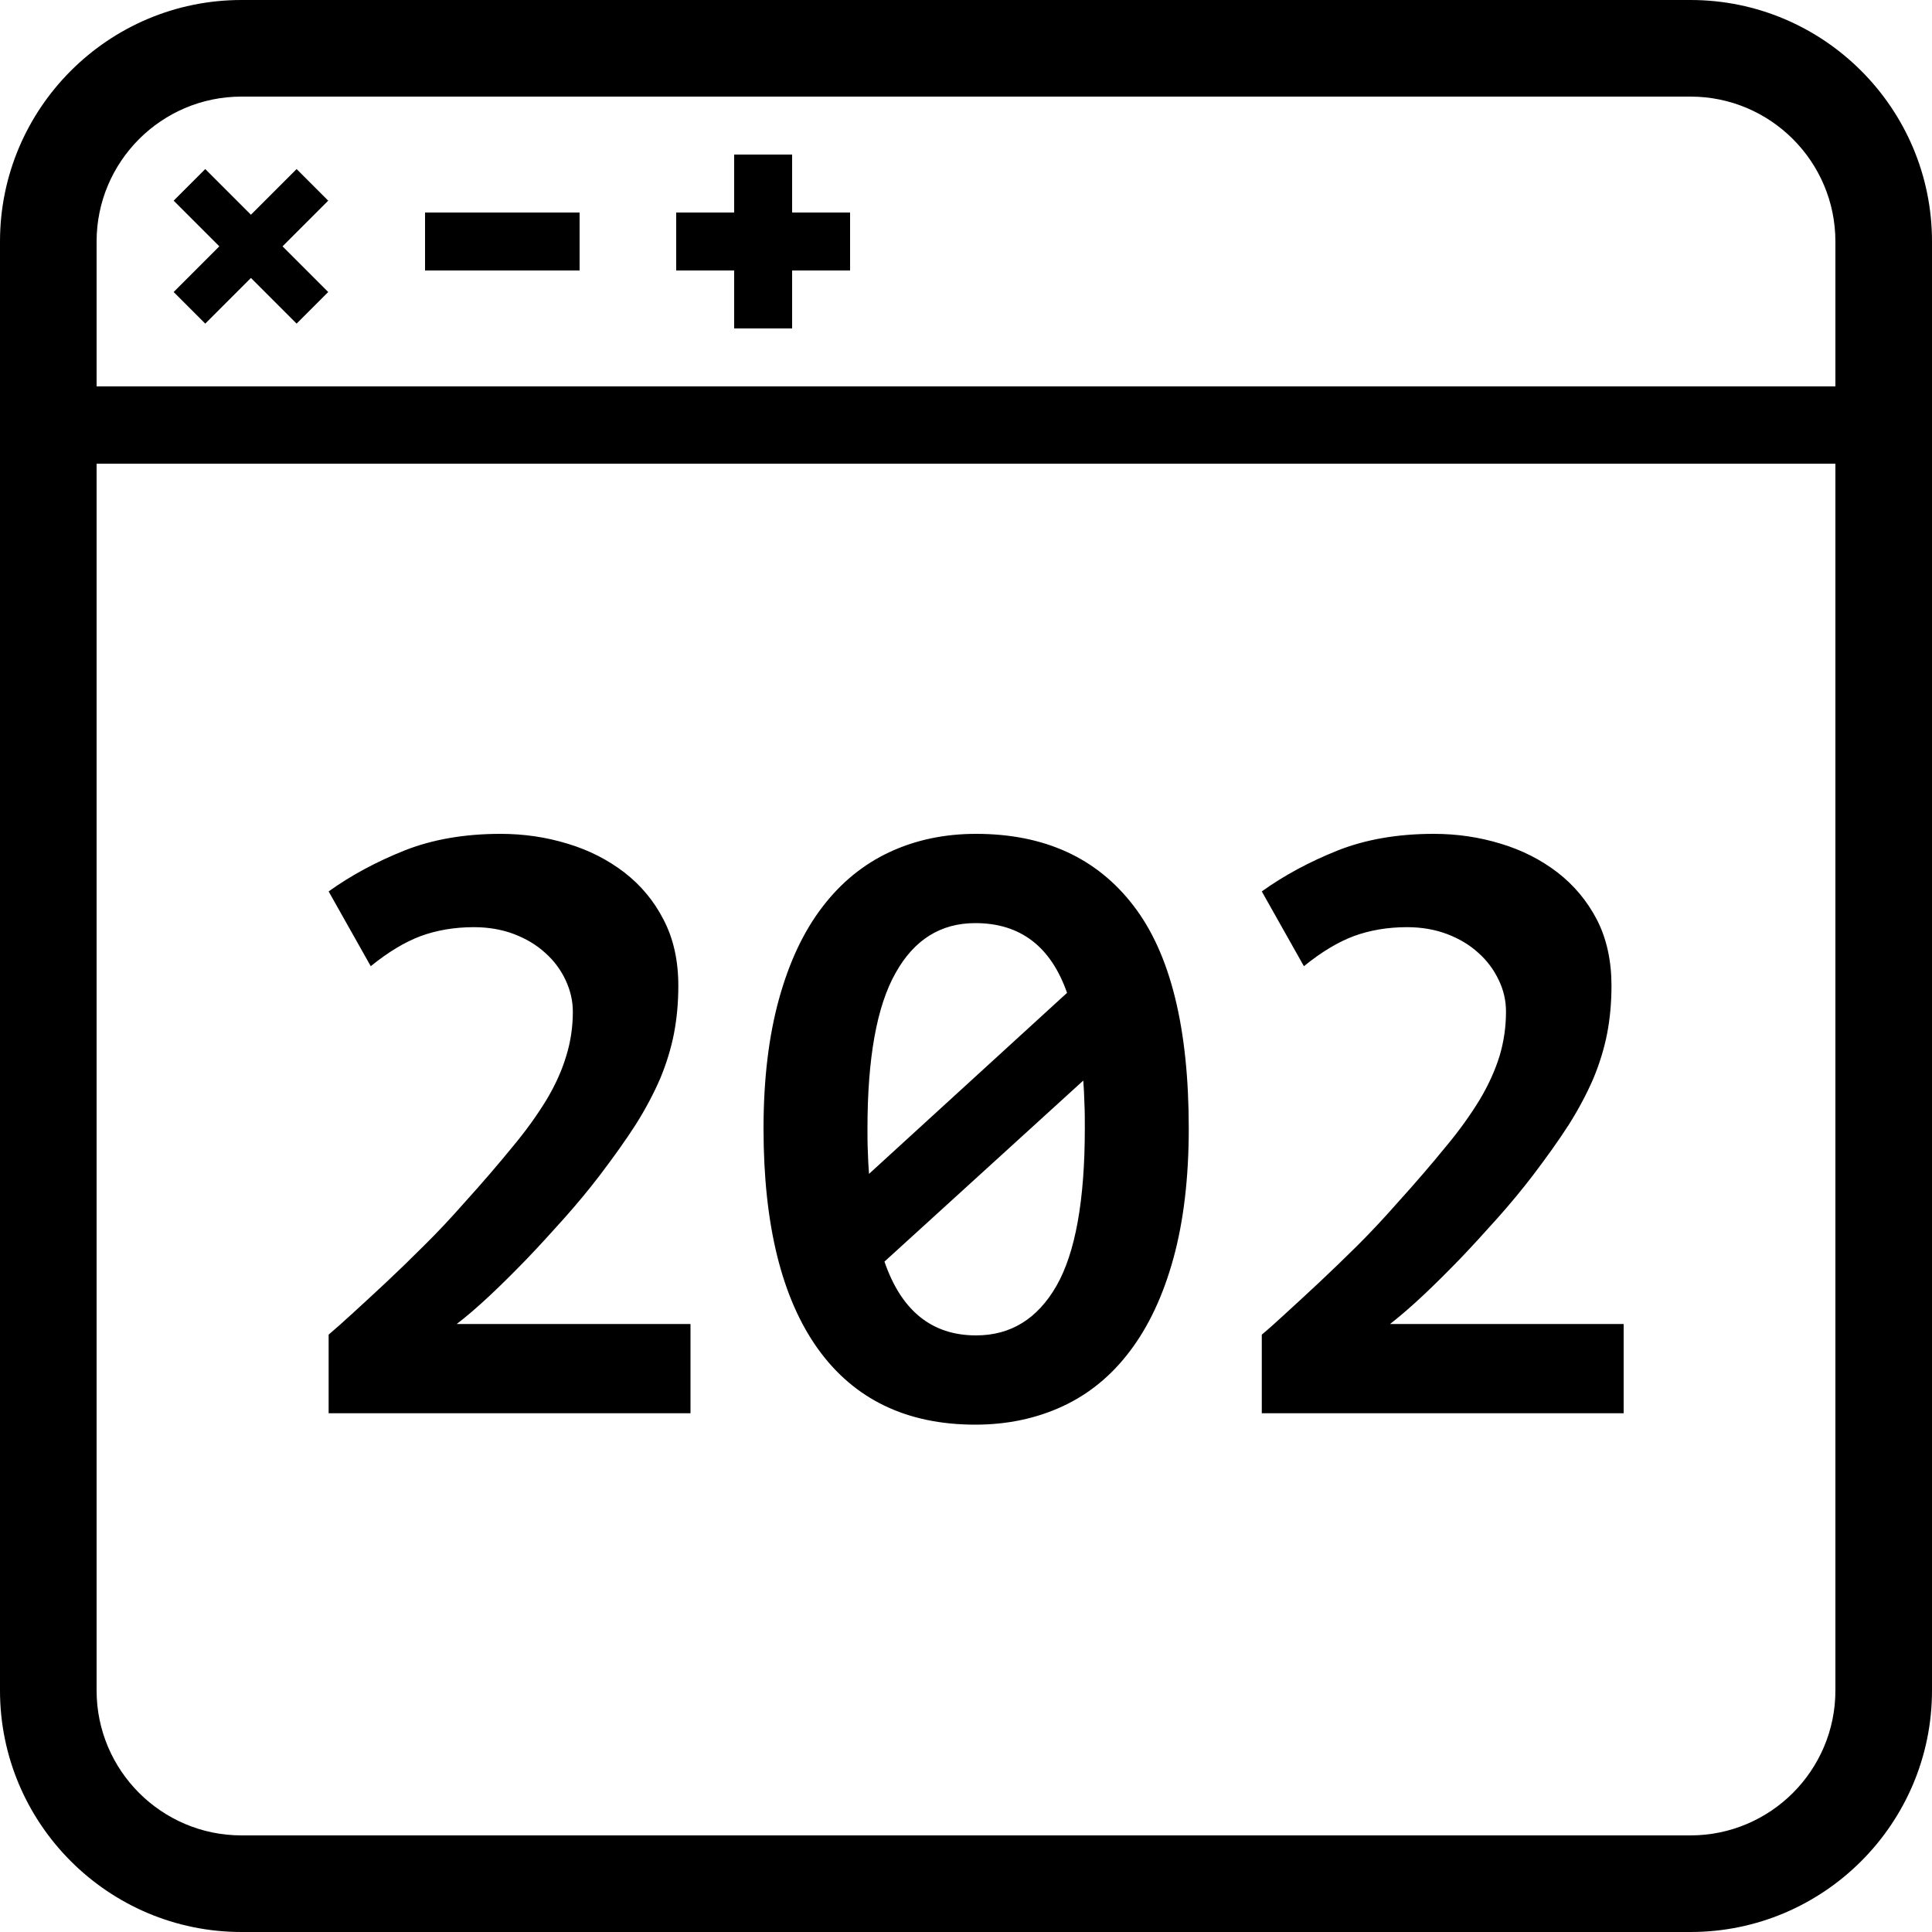 <?xml version="1.0" encoding="utf-8"?>
<!DOCTYPE svg PUBLIC "-//W3C//DTD SVG 1.1//EN" "http://www.w3.org/Graphics/SVG/1.1/DTD/svg11.dtd">
<svg version="1.1" xmlns="http://www.w3.org/2000/svg" xmlns:xlink="http://www.w3.org/1999/xlink" x="0px" y="0px" viewBox="0 0 100 100" style="enable-background:new 0 0 100 100;" xml:space="preserve">
	<path d="M87.5,0h-75C5.607,0,0,5.607,0,12.5V25v62.5C0,94.393,5.607,100,12.5,100h75c6.893,0,12.5-5.607,12.5-12.5V25V12.5
		C100,5.607,94.393,0,87.5,0z M95,87.5c0,4.136-3.364,7.5-7.5,7.5h-75C8.364,95,5,91.636,5,87.5V24h90V87.5z M95,20H5v-7.5
		C5,8.364,8.364,5,12.5,5h75c4.136,0,7.5,3.364,7.5,7.5V20z"/>
	<rect x="22" y="11" width="8" height="3"/>
	<polygon points="15.352,8.75 12.988,11.114 10.624,8.75 8.988,10.386 11.352,12.75 8.988,15.114 10.624,16.75 12.988,14.386 
	15.352,16.75 16.988,15.114 14.624,12.75 16.988,10.386"/>
	<polygon points="41,8 38,8 38,11 35,11 35,14 38,14 38,17 41,17 41,14 44,14 44,11 41,11"/>
	<path d="M35.74 73.15L35.74 68.53L23.64 68.53C24.15 68.14 24.72 67.65 25.35 67.06C25.98 66.47 26.61 65.84 27.26 65.17C27.90 64.50 28.55 63.79 29.21 63.05C29.87 62.31 30.48 61.57 31.04 60.84C31.76 59.89 32.39 59.01 32.91 58.20C33.42 57.39 33.84 56.59 34.17 55.83C34.49 55.06 34.73 54.28 34.88 53.52C35.03 52.75 35.11 51.91 35.11 51.02C35.11 49.73 34.86 48.59 34.35 47.61C33.85 46.63 33.17 45.82 32.32 45.16C31.46 44.50 30.48 44.00 29.38 43.67C28.27 43.33 27.12 43.16 25.91 43.16C24.04 43.16 22.38 43.45 20.94 44.02C19.49 44.60 18.18 45.30 17.01 46.14L19.19 50.01C20.09 49.28 20.95 48.76 21.78 48.45C22.60 48.15 23.52 47.99 24.53 47.99C25.28 47.99 25.98 48.11 26.61 48.35C27.24 48.59 27.77 48.91 28.22 49.32C28.67 49.72 29.02 50.19 29.27 50.72C29.52 51.25 29.65 51.80 29.65 52.36C29.65 53.14 29.54 53.91 29.31 54.65C29.09 55.39 28.75 56.15 28.29 56.92C27.82 57.69 27.24 58.51 26.52 59.37C25.81 60.24 24.98 61.21 24.02 62.27C23.35 63.03 22.67 63.76 21.96 64.46C21.26 65.16 20.60 65.80 19.97 66.39C19.34 66.98 18.77 67.50 18.27 67.96C17.76 68.43 17.34 68.80 17.01 69.08L17.01 73.15ZM39.52 58.41C39.52 63.39 40.46 67.19 42.33 69.81C44.21 72.43 46.93 73.74 50.48 73.74C52.13 73.74 53.64 73.42 55.00 72.79C56.36 72.16 57.52 71.21 58.48 69.94C59.45 68.66 60.20 67.07 60.73 65.15C61.26 63.23 61.53 60.98 61.53 58.41C61.53 53.20 60.58 49.36 58.67 46.88C56.77 44.40 54.05 43.16 50.52 43.16C48.87 43.16 47.38 43.48 46.03 44.11C44.69 44.74 43.53 45.68 42.57 46.94C41.60 48.20 40.85 49.79 40.32 51.71C39.79 53.63 39.52 55.86 39.52 58.41ZM56.15 58.41C56.15 62.13 55.66 64.85 54.68 66.56C53.70 68.26 52.32 69.12 50.52 69.12C48.23 69.12 46.65 67.84 45.78 65.30L56.07 55.93C56.10 56.32 56.12 56.72 56.13 57.13C56.15 57.53 56.15 57.96 56.15 58.41ZM44.90 58.41C44.90 54.77 45.38 52.09 46.35 50.37C47.31 48.64 48.69 47.78 50.48 47.78C52.81 47.78 54.39 48.99 55.23 51.39L44.98 60.76C44.95 60.37 44.93 59.98 44.92 59.61C44.90 59.23 44.90 58.83 44.90 58.41ZM84.04 73.15L84.04 68.53L71.95 68.53C72.45 68.14 73.02 67.65 73.65 67.06C74.28 66.47 74.91 65.84 75.56 65.17C76.20 64.50 76.85 63.79 77.51 63.05C78.17 62.31 78.78 61.57 79.34 60.84C80.06 59.89 80.69 59.01 81.21 58.20C81.72 57.39 82.14 56.59 82.47 55.83C82.79 55.06 83.03 54.28 83.18 53.52C83.33 52.75 83.41 51.91 83.41 51.02C83.41 49.73 83.16 48.59 82.66 47.61C82.15 46.63 81.47 45.82 80.62 45.16C79.76 44.50 78.78 44.00 77.68 43.67C76.57 43.33 75.42 43.16 74.21 43.16C72.34 43.16 70.68 43.45 69.24 44.02C67.79 44.60 66.48 45.30 65.31 46.14L67.49 50.01C68.39 49.28 69.25 48.76 70.08 48.45C70.90 48.15 71.82 47.99 72.83 47.99C73.58 47.99 74.28 48.11 74.91 48.35C75.54 48.59 76.07 48.91 76.52 49.32C76.97 49.72 77.32 50.19 77.57 50.72C77.83 51.25 77.95 51.80 77.95 52.36C77.95 53.14 77.84 53.91 77.62 54.65C77.39 55.39 77.05 56.15 76.59 56.92C76.12 57.69 75.54 58.51 74.82 59.37C74.11 60.24 73.28 61.21 72.32 62.27C71.65 63.03 70.97 63.76 70.27 64.46C69.56 65.16 68.90 65.80 68.27 66.39C67.64 66.98 67.07 67.50 66.57 67.96C66.06 68.43 65.65 68.80 65.31 69.08L65.31 73.15Z"/>
</svg>
